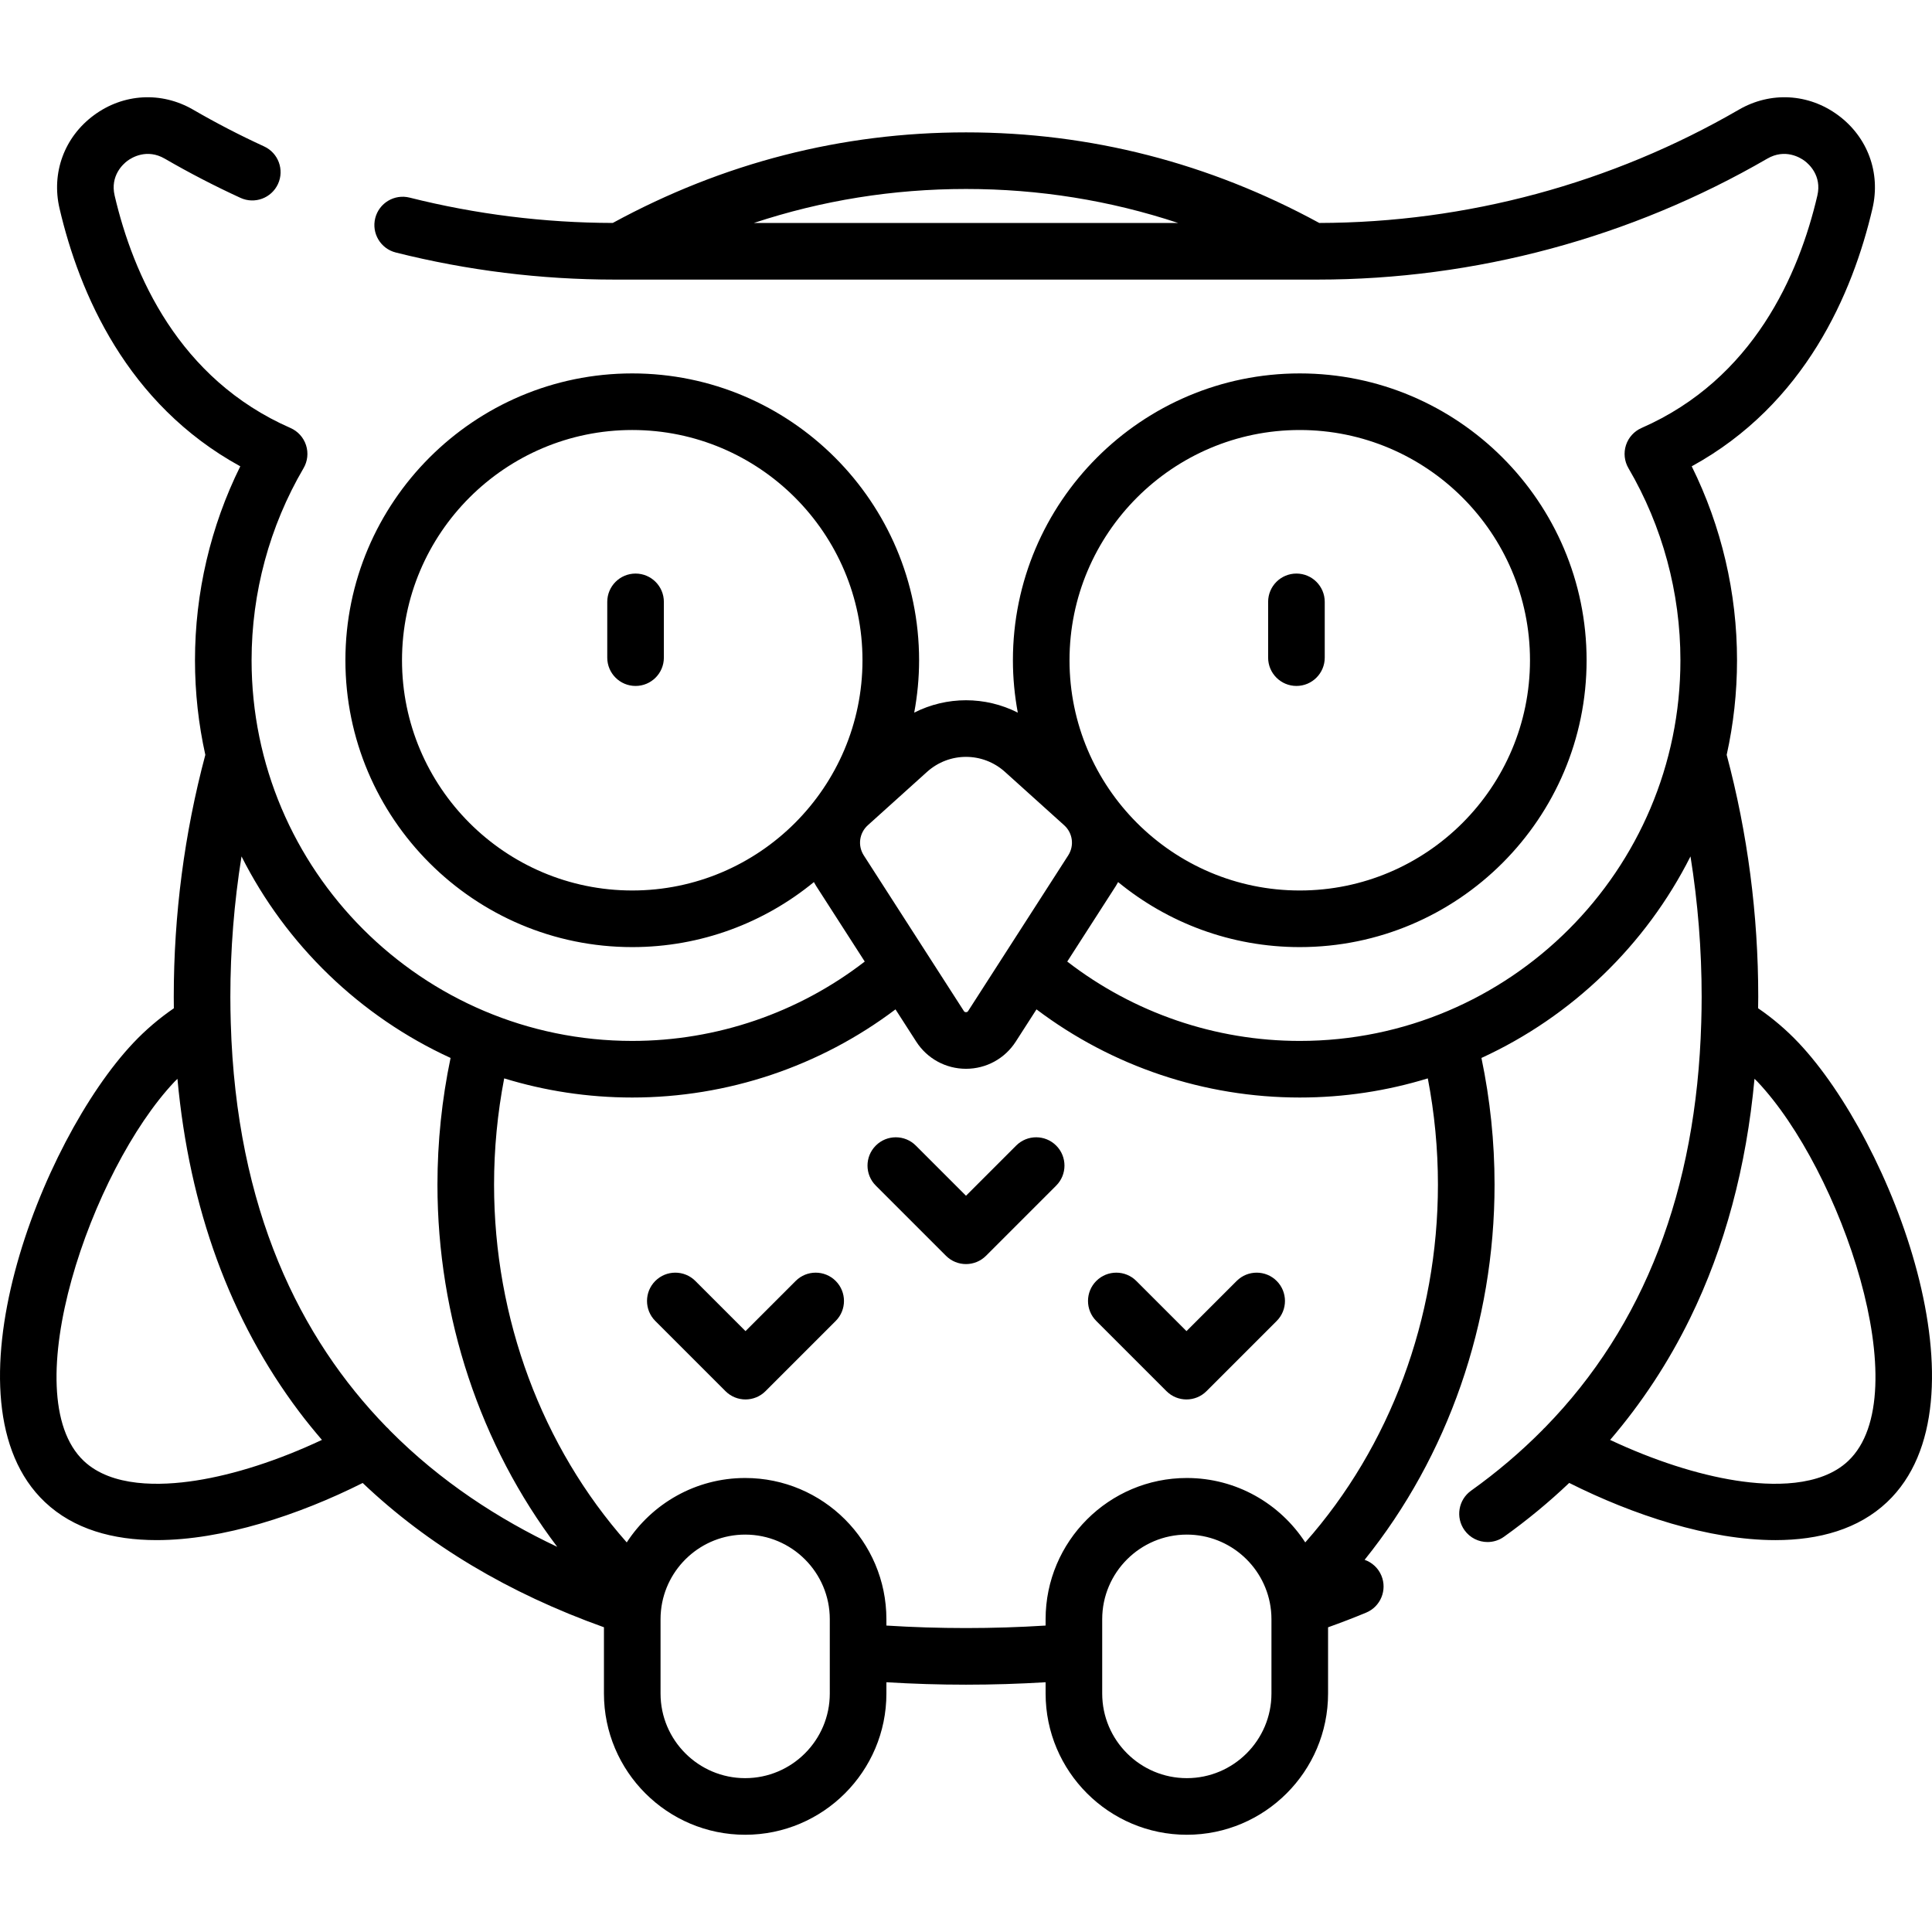 <?xml version="1.0" encoding="iso-8859-1"?>
<!-- Generator: Adobe Illustrator 19.0.0, SVG Export Plug-In . SVG Version: 6.00 Build 0)  -->
<svg version="1.1" id="Capa_1" xmlns="http://www.w3.org/2000/svg" xmlns:xlink="http://www.w3.org/1999/xlink" x="0px" y="0px"
	 viewBox="0 0 511.999 511.999" style="enable-background:new 0 0 511.999 511.999;" xml:space="preserve">
<g>
	<g>
		<g>
			<path d="M343.568,181.782c4.142,0,7.501-3.358,7.501-7.501v-14.781c0-4.142-3.358-7.501-7.501-7.501
				c-4.142,0-7.501,3.358-7.501,7.501v14.781C336.068,178.424,339.426,181.782,343.568,181.782z"/>
			<path d="M168.43,152.001c-4.142,0-7.501,3.358-7.501,7.501v14.781c0,4.142,3.358,7.501,7.501,7.501
				c4.142,0,7.501-3.358,7.501-7.501v-14.781C175.931,155.358,172.572,152.001,168.43,152.001z"/>
			<path d="M269.295,303.59l-13.296,13.296l-13.296-13.296c-2.929-2.929-7.679-2.929-10.608,0c-2.929,2.929-2.929,7.679,0,10.608
				l18.599,18.599c1.464,1.464,3.384,2.197,5.303,2.197c1.919,0,3.839-0.732,5.303-2.197l18.599-18.599
				c2.929-2.929,2.929-7.679,0-10.608C276.973,300.66,272.224,300.66,269.295,303.59z"/>
			<path d="M210.861,339.464l-13.296,13.296l-13.296-13.296c-2.929-2.929-7.679-2.929-10.608,0s-2.929,7.679,0,10.607l18.599,18.599
				c1.464,1.464,3.384,2.197,5.303,2.197s3.839-0.733,5.303-2.197l18.599-18.599c2.929-2.929,2.929-7.679,0-10.607
				C218.54,336.535,213.791,336.535,210.861,339.464z"/>
			<path d="M476.671,276.382c-3.244-3.434-6.85-6.51-10.754-9.186c0.012-1.001,0.036-1.995,0.036-3.002
				c0-21.791-2.819-43.359-8.364-64.148c1.789-8.078,2.74-16.465,2.74-25.073c0-17.878-4.131-35.49-12.004-51.395
				c30.052-16.477,42.641-45.813,47.9-68.334c2.206-9.448-1.273-18.907-9.08-24.689c-7.827-5.796-17.918-6.365-26.337-1.485
				c-33.748,19.563-72.187,29.937-111.19,30.018C320.401,43.17,288.919,35.08,256.001,35.08c-32.916,0-64.396,8.089-93.612,24.004
				c-18.139-0.037-36.252-2.292-53.844-6.716c-4.015-1.008-8.093,1.427-9.104,5.444c-1.01,4.017,1.427,8.093,5.444,9.104
				c18.935,4.762,38.437,7.178,57.961,7.178h1.467c0.02,0,0.039,0,0.058,0h183.336c0.008,0,0.016,0.002,0.023,0.002
				c0.008,0,0.015-0.002,0.022-0.002h1.4c41.802,0,83.012-11.081,119.177-32.044c4.751-2.756,8.769-0.266,9.887,0.562
				c1.11,0.822,4.637,3.917,3.398,9.223c-4.885,20.924-16.935,48.592-46.594,61.585c-1.961,0.859-3.462,2.516-4.124,4.553
				c-0.661,2.037-0.421,4.259,0.662,6.107c9.007,15.38,13.768,32.979,13.768,50.896c0,55.625-45.254,100.88-100.88,100.88
				c-22.385,0-44.017-7.441-61.616-21.033l12.871-20.017c0.22-0.342,0.41-0.695,0.608-1.046
				c13.118,10.762,29.885,17.231,48.137,17.231c41.915,0,76.016-34.101,76.016-76.017c0-41.915-34.101-76.016-76.016-76.016
				c-41.916,0-76.017,34.101-76.017,76.016c0,4.742,0.458,9.377,1.293,13.881c-8.62-4.375-18.829-4.375-27.449,0
				c0.835-4.504,1.293-9.139,1.293-13.881c0-41.915-34.101-76.016-76.017-76.016c-41.915,0-76.016,34.101-76.016,76.016
				c0,41.916,34.101,76.017,76.016,76.017c18.251,0,35.019-6.469,48.137-17.231c0.198,0.35,0.388,0.703,0.608,1.045l12.871,20.017
				c-17.598,13.592-39.231,21.033-61.616,21.033c-55.625,0-100.88-45.254-100.88-100.88c0-17.915,4.761-35.515,13.768-50.896
				c1.082-1.848,1.323-4.07,0.661-6.107s-2.163-3.694-4.124-4.553c-29.658-12.992-41.708-40.66-46.594-61.585
				c-1.239-5.304,2.288-8.4,3.398-9.222c1.118-0.828,5.137-3.317,9.888-0.563c6.49,3.762,13.239,7.257,20.059,10.387
				c3.763,1.728,8.217,0.077,9.946-3.688c1.727-3.765,0.077-8.218-3.688-9.946c-6.388-2.932-12.711-6.205-18.793-9.731
				c-8.419-4.881-18.51-4.311-26.337,1.485c-7.807,5.78-11.286,15.241-9.08,24.689c5.259,22.521,17.848,51.857,47.901,68.334
				c-7.874,15.906-12.005,33.517-12.005,51.395c0,8.608,0.951,16.996,2.74,25.073c-5.545,20.788-8.364,42.357-8.364,64.148
				c0,1.008,0.012,2.009,0.024,3.01c-3.899,2.673-7.502,5.747-10.743,9.178c-24.575,26.015-51.362,95.294-23.416,121.694
				c7.594,7.174,18.022,10.069,29.599,10.068c17.543-0.001,37.704-6.658,54.602-15.141c17.245,16.403,38.661,29.202,63.937,38.236
				v17.562c0,20.638,16.789,37.427,37.427,37.427s37.427-16.789,37.427-37.427v-2.991c6.956,0.423,14.019,0.646,21.095,0.646
				c7.075,0,14.138-0.223,21.095-0.646v2.991c0,20.638,16.79,37.427,37.427,37.427c20.638,0,37.427-16.789,37.427-37.427v-17.552
				c3.432-1.228,6.814-2.524,10.09-3.887c3.825-1.591,5.635-5.981,4.044-9.806c-0.852-2.047-2.508-3.509-4.448-4.19
				c22.058-27.416,34.435-62.707,34.435-99.432c0-11.322-1.178-22.581-3.477-33.566c23.969-10.993,43.564-29.926,55.403-53.413
				c1.96,12.252,2.957,24.705,2.957,37.239c0,2.261-0.043,4.493-0.105,6.711c-0.002,0.045-0.003,0.09-0.005,0.135
				c-1.283,44.441-15.155,80.367-41.342,107.191c-0.263,0.234-0.515,0.482-0.746,0.756c-5.729,5.78-12.024,11.143-18.909,16.061
				c-3.371,2.407-4.152,7.091-1.744,10.463c1.464,2.05,3.769,3.142,6.109,3.142c1.508,0,3.032-0.454,4.353-1.397
				c6.172-4.408,11.931-9.176,17.291-14.268c16.906,8.493,37.08,15.158,54.634,15.157c11.574,0,22.007-2.895,29.599-10.068
				C528.032,371.675,501.245,302.396,476.671,276.382z M199.772,59.092c18.08-5.988,36.889-9.01,56.227-9.01
				c19.338,0,38.147,3.022,56.227,9.01H199.772z M344.447,113.957c33.644,0,61.015,27.371,61.015,61.015
				c0,33.645-27.371,61.016-61.015,61.016c-33.645,0-61.016-27.371-61.016-61.016C283.432,141.329,310.803,113.957,344.447,113.957z
				 M167.551,235.987c-33.644,0-61.015-27.371-61.015-61.016c0-33.644,27.371-61.015,61.015-61.015
				c33.645,0,61.016,27.371,61.016,61.015C228.567,208.616,201.195,235.987,167.551,235.987z M228.913,226.69
				c-1.657-2.578-1.208-5.938,1.068-7.991l15.688-14.14v0.001c5.889-5.307,14.771-5.308,20.659-0.001l15.688,14.14
				c2.276,2.052,2.726,5.413,1.068,7.991l-26.518,41.24c-0.06,0.093-0.199,0.31-0.567,0.31c-0.368,0-0.508-0.217-0.567-0.31
				L228.913,226.69z M51.916,392.362c-9.483,1.477-22.331,1.774-29.703-5.191c-18.583-17.555,1.978-77.156,24.019-100.488
				c0.255-0.27,0.532-0.518,0.793-0.783c3.153,34.314,13.964,63.927,32.272,88.244c1.921,2.552,3.945,5.018,6.02,7.443
				C73.782,387,62.179,390.765,51.916,392.362z M103.324,379.09c-0.288-0.354-0.604-0.674-0.944-0.964
				c-22.849-23.491-39.785-57.587-41.224-107.058c-0.001-0.057-0.002-0.113-0.005-0.17c-0.063-2.207-0.105-4.435-0.105-6.705
				c0-12.534,0.996-24.986,2.957-37.239c11.839,23.488,31.434,42.421,55.403,53.413c-2.299,10.984-3.477,22.244-3.477,33.566
				c0,35.208,11.372,69.101,31.747,95.998C132.198,402.616,116.776,392.654,103.324,379.09z M219.903,448.801
				c0,12.366-10.061,22.426-22.426,22.426c-12.366,0-22.426-10.06-22.426-22.426v-19.692c0-0.765,0.039-1.521,0.114-2.267
				c0.002-0.015,0.003-0.031,0.005-0.046c1.161-11.283,10.722-20.112,22.307-20.112c12.366,0,22.426,10.06,22.426,22.426V448.801z
				 M336.947,448.801c0,12.366-10.06,22.426-22.426,22.426c-12.366,0-22.426-10.06-22.426-22.426v-19.692
				c0-12.366,10.061-22.426,22.426-22.426c11.585,0,21.145,8.83,22.307,20.113c0.002,0.016,0.003,0.031,0.005,0.047
				c0.075,0.745,0.114,1.501,0.114,2.266V448.801z M345.905,408.755c-6.68-10.266-18.248-17.072-31.383-17.072
				c-20.638,0-37.427,16.789-37.427,37.427v1.678c-13.897,0.882-28.293,0.882-42.19,0v-1.678c0-20.638-16.789-37.427-37.427-37.427
				c-13.135,0-24.703,6.807-31.383,17.072c-22.459-25.36-35.163-59.326-35.163-94.82c0-9.488,0.908-18.922,2.684-28.154
				c10.738,3.295,22.132,5.073,33.936,5.073c25.279,0,49.736-8.244,69.766-23.359l5.496,8.548c2.898,4.507,7.828,7.198,13.186,7.198
				c5.358,0,10.288-2.691,13.185-7.198l5.496-8.549c20.031,15.115,44.487,23.36,69.766,23.36c11.803,0,23.198-1.779,33.936-5.073
				c1.776,9.233,2.685,18.667,2.685,28.154C381.067,349.429,368.364,383.395,345.905,408.755z M489.785,387.171
				c-7.373,6.964-20.222,6.667-29.703,5.19c-10.257-1.596-21.854-5.357-33.384-10.768c8.374-9.769,15.461-20.539,21.192-32.248
				c9.208-18.814,14.914-40.093,17.071-63.457c0.265,0.268,0.546,0.52,0.805,0.794C487.806,310.014,508.368,369.616,489.785,387.171
				z"/>
			<path d="M327.728,339.464l-13.296,13.296l-13.296-13.296c-2.929-2.929-7.679-2.929-10.608,0s-2.929,7.679,0,10.607l18.599,18.599
				c1.464,1.464,3.384,2.197,5.303,2.197s3.839-0.733,5.303-2.197l18.599-18.599c2.929-2.929,2.929-7.679,0-10.607
				C335.407,336.535,330.657,336.535,327.728,339.464z"/>
		</g>
	</g>
</g>
<g>
</g>
<g>
</g>
<g>
</g>
<g>
</g>
<g>
</g>
<g>
</g>
<g>
</g>
<g>
</g>
<g>
</g>
<g>
</g>
<g>
</g>
<g>
</g>
<g>
</g>
<g>
</g>
<g>
</g>
</svg>
